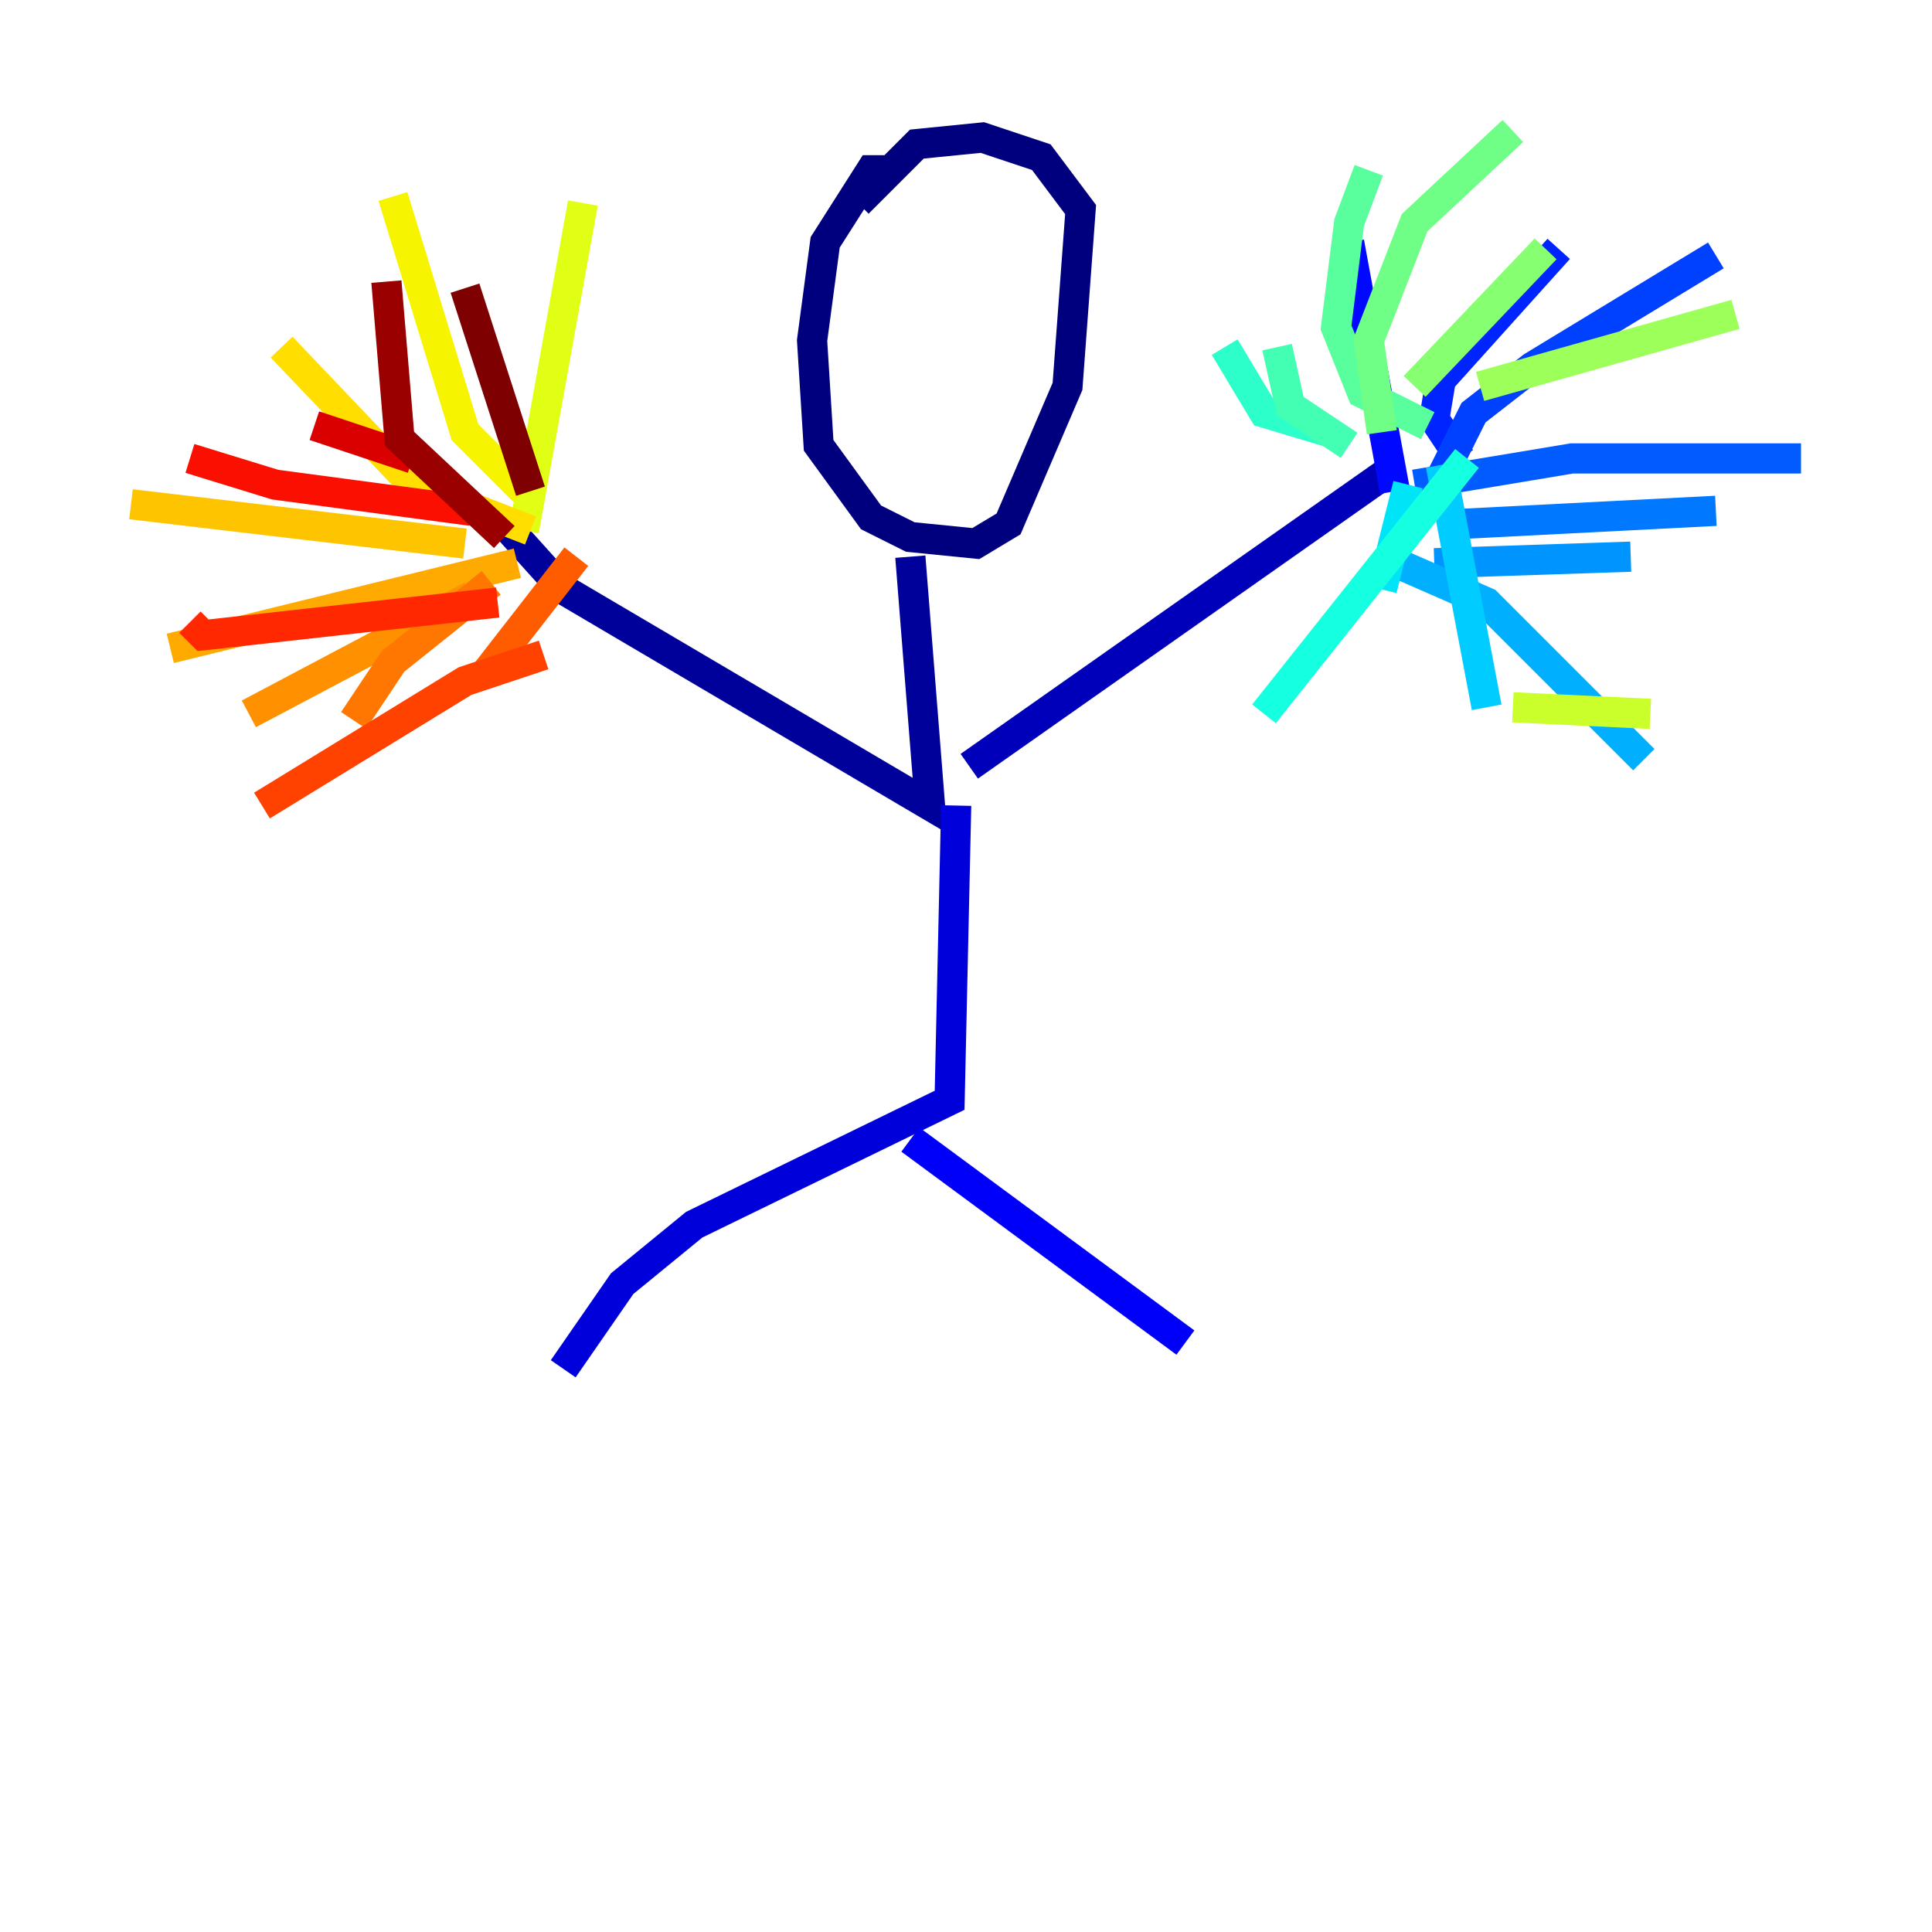 <?xml version="1.0" encoding="utf-8" ?>
<svg baseProfile="tiny" height="128" version="1.2" viewBox="0,0,128,128" width="128" xmlns="http://www.w3.org/2000/svg" xmlns:ev="http://www.w3.org/2001/xml-events" xmlns:xlink="http://www.w3.org/1999/xlink"><defs /><polyline fill="none" points="59.01,11.281 57.709,11.281 54.671,16.054 53.803,22.563 54.237,29.505 57.709,34.278 60.312,35.58 64.651,36.014 66.82,34.712 70.725,25.6 71.593,13.885 68.99,10.414 65.085,9.112 60.746,9.546 56.841,13.451" stroke="#00007f" stroke-width="2" /><polyline fill="none" points="60.312,36.881 61.614,53.37 37.315,39.051 33.41,34.712" stroke="#00009a" stroke-width="2" /><polyline fill="none" points="64.217,50.766 91.986,31.241" stroke="#0000ba" stroke-width="2" /><polyline fill="none" points="63.349,53.37 62.915,72.895 45.993,81.139 41.22,85.044 37.315,90.685" stroke="#0000da" stroke-width="2" /><polyline fill="none" points="60.312,75.498 78.536,88.949" stroke="#0000fa" stroke-width="2" /><polyline fill="none" points="92.42,32.542 89.383,16.054" stroke="#0008ff" stroke-width="2" /><polyline fill="none" points="96.759,30.373 95.024,27.77 95.458,25.166 103.268,16.488" stroke="#0024ff" stroke-width="2" /><polyline fill="none" points="95.458,31.675 97.627,27.336 101.532,24.298 113.681,16.922" stroke="#0040ff" stroke-width="2" /><polyline fill="none" points="93.722,32.108 104.136,30.373 119.322,30.373" stroke="#005cff" stroke-width="2" /><polyline fill="none" points="96.759,34.712 113.681,33.844" stroke="#0078ff" stroke-width="2" /><polyline fill="none" points="95.024,37.315 108.041,36.881" stroke="#0094ff" stroke-width="2" /><polyline fill="none" points="91.552,36.881 98.495,39.919 108.909,50.332" stroke="#00b0ff" stroke-width="2" /><polyline fill="none" points="95.458,30.807 98.495,46.861" stroke="#00ccff" stroke-width="2" /><polyline fill="none" points="93.288,32.108 91.552,39.051" stroke="#00e4f7" stroke-width="2" /><polyline fill="none" points="97.193,30.373 83.742,47.295" stroke="#15ffe1" stroke-width="2" /><polyline fill="none" points="88.081,28.637 83.742,27.336 81.139,22.997" stroke="#2cffca" stroke-width="2" /><polyline fill="none" points="89.383,29.505 85.478,26.902 84.61,22.997" stroke="#42ffb3" stroke-width="2" /><polyline fill="none" points="94.59,28.203 90.251,26.034 88.515,21.695 89.383,14.752 90.685,11.281" stroke="#59ff9d" stroke-width="2" /><polyline fill="none" points="91.552,28.637 90.685,22.563 93.722,14.752 100.231,8.678" stroke="#70ff86" stroke-width="2" /><polyline fill="none" points="93.722,25.6 102.4,16.488" stroke="#86ff70" stroke-width="2" /><polyline fill="none" points="98.061,25.6 114.983,20.827" stroke="#9dff59" stroke-width="2" /><polyline fill="none" points="94.156,37.315 94.156,37.315" stroke="#b3ff42" stroke-width="2" /><polyline fill="none" points="100.231,46.861 109.342,47.295" stroke="#caff2c" stroke-width="2" /><polyline fill="none" points="34.712,35.146 38.617,13.451" stroke="#e0ff15" stroke-width="2" /><polyline fill="none" points="34.712,32.542 30.807,28.637 26.034,13.017" stroke="#f7f400" stroke-width="2" /><polyline fill="none" points="35.146,35.146 27.336,32.108 18.658,22.997" stroke="#ffde00" stroke-width="2" /><polyline fill="none" points="30.807,36.014 8.678,33.41" stroke="#ffc400" stroke-width="2" /><polyline fill="none" points="34.278,37.315 11.281,42.956" stroke="#ffaa00" stroke-width="2" /><polyline fill="none" points="31.241,39.485 16.488,47.295" stroke="#ff9000" stroke-width="2" /><polyline fill="none" points="32.542,38.617 26.034,43.824 23.43,47.729" stroke="#ff7600" stroke-width="2" /><polyline fill="none" points="38.183,36.881 32.108,44.691" stroke="#ff5c00" stroke-width="2" /><polyline fill="none" points="36.014,43.39 30.807,45.125 17.356,53.37" stroke="#ff4200" stroke-width="2" /><polyline fill="none" points="32.976,39.919 13.451,42.088 12.583,41.22" stroke="#ff2800" stroke-width="2" /><polyline fill="none" points="31.241,33.844 18.224,32.108 12.583,30.373" stroke="#fa0f00" stroke-width="2" /><polyline fill="none" points="27.336,30.373 20.827,28.203" stroke="#da0000" stroke-width="2" /><polyline fill="none" points="25.6,29.071 25.6,29.071" stroke="#ba0000" stroke-width="2" /><polyline fill="none" points="33.41,35.58 26.468,29.071 25.6,18.658" stroke="#9a0000" stroke-width="2" /><polyline fill="none" points="35.146,32.542 30.807,19.091" stroke="#7f0000" stroke-width="2" /></svg>